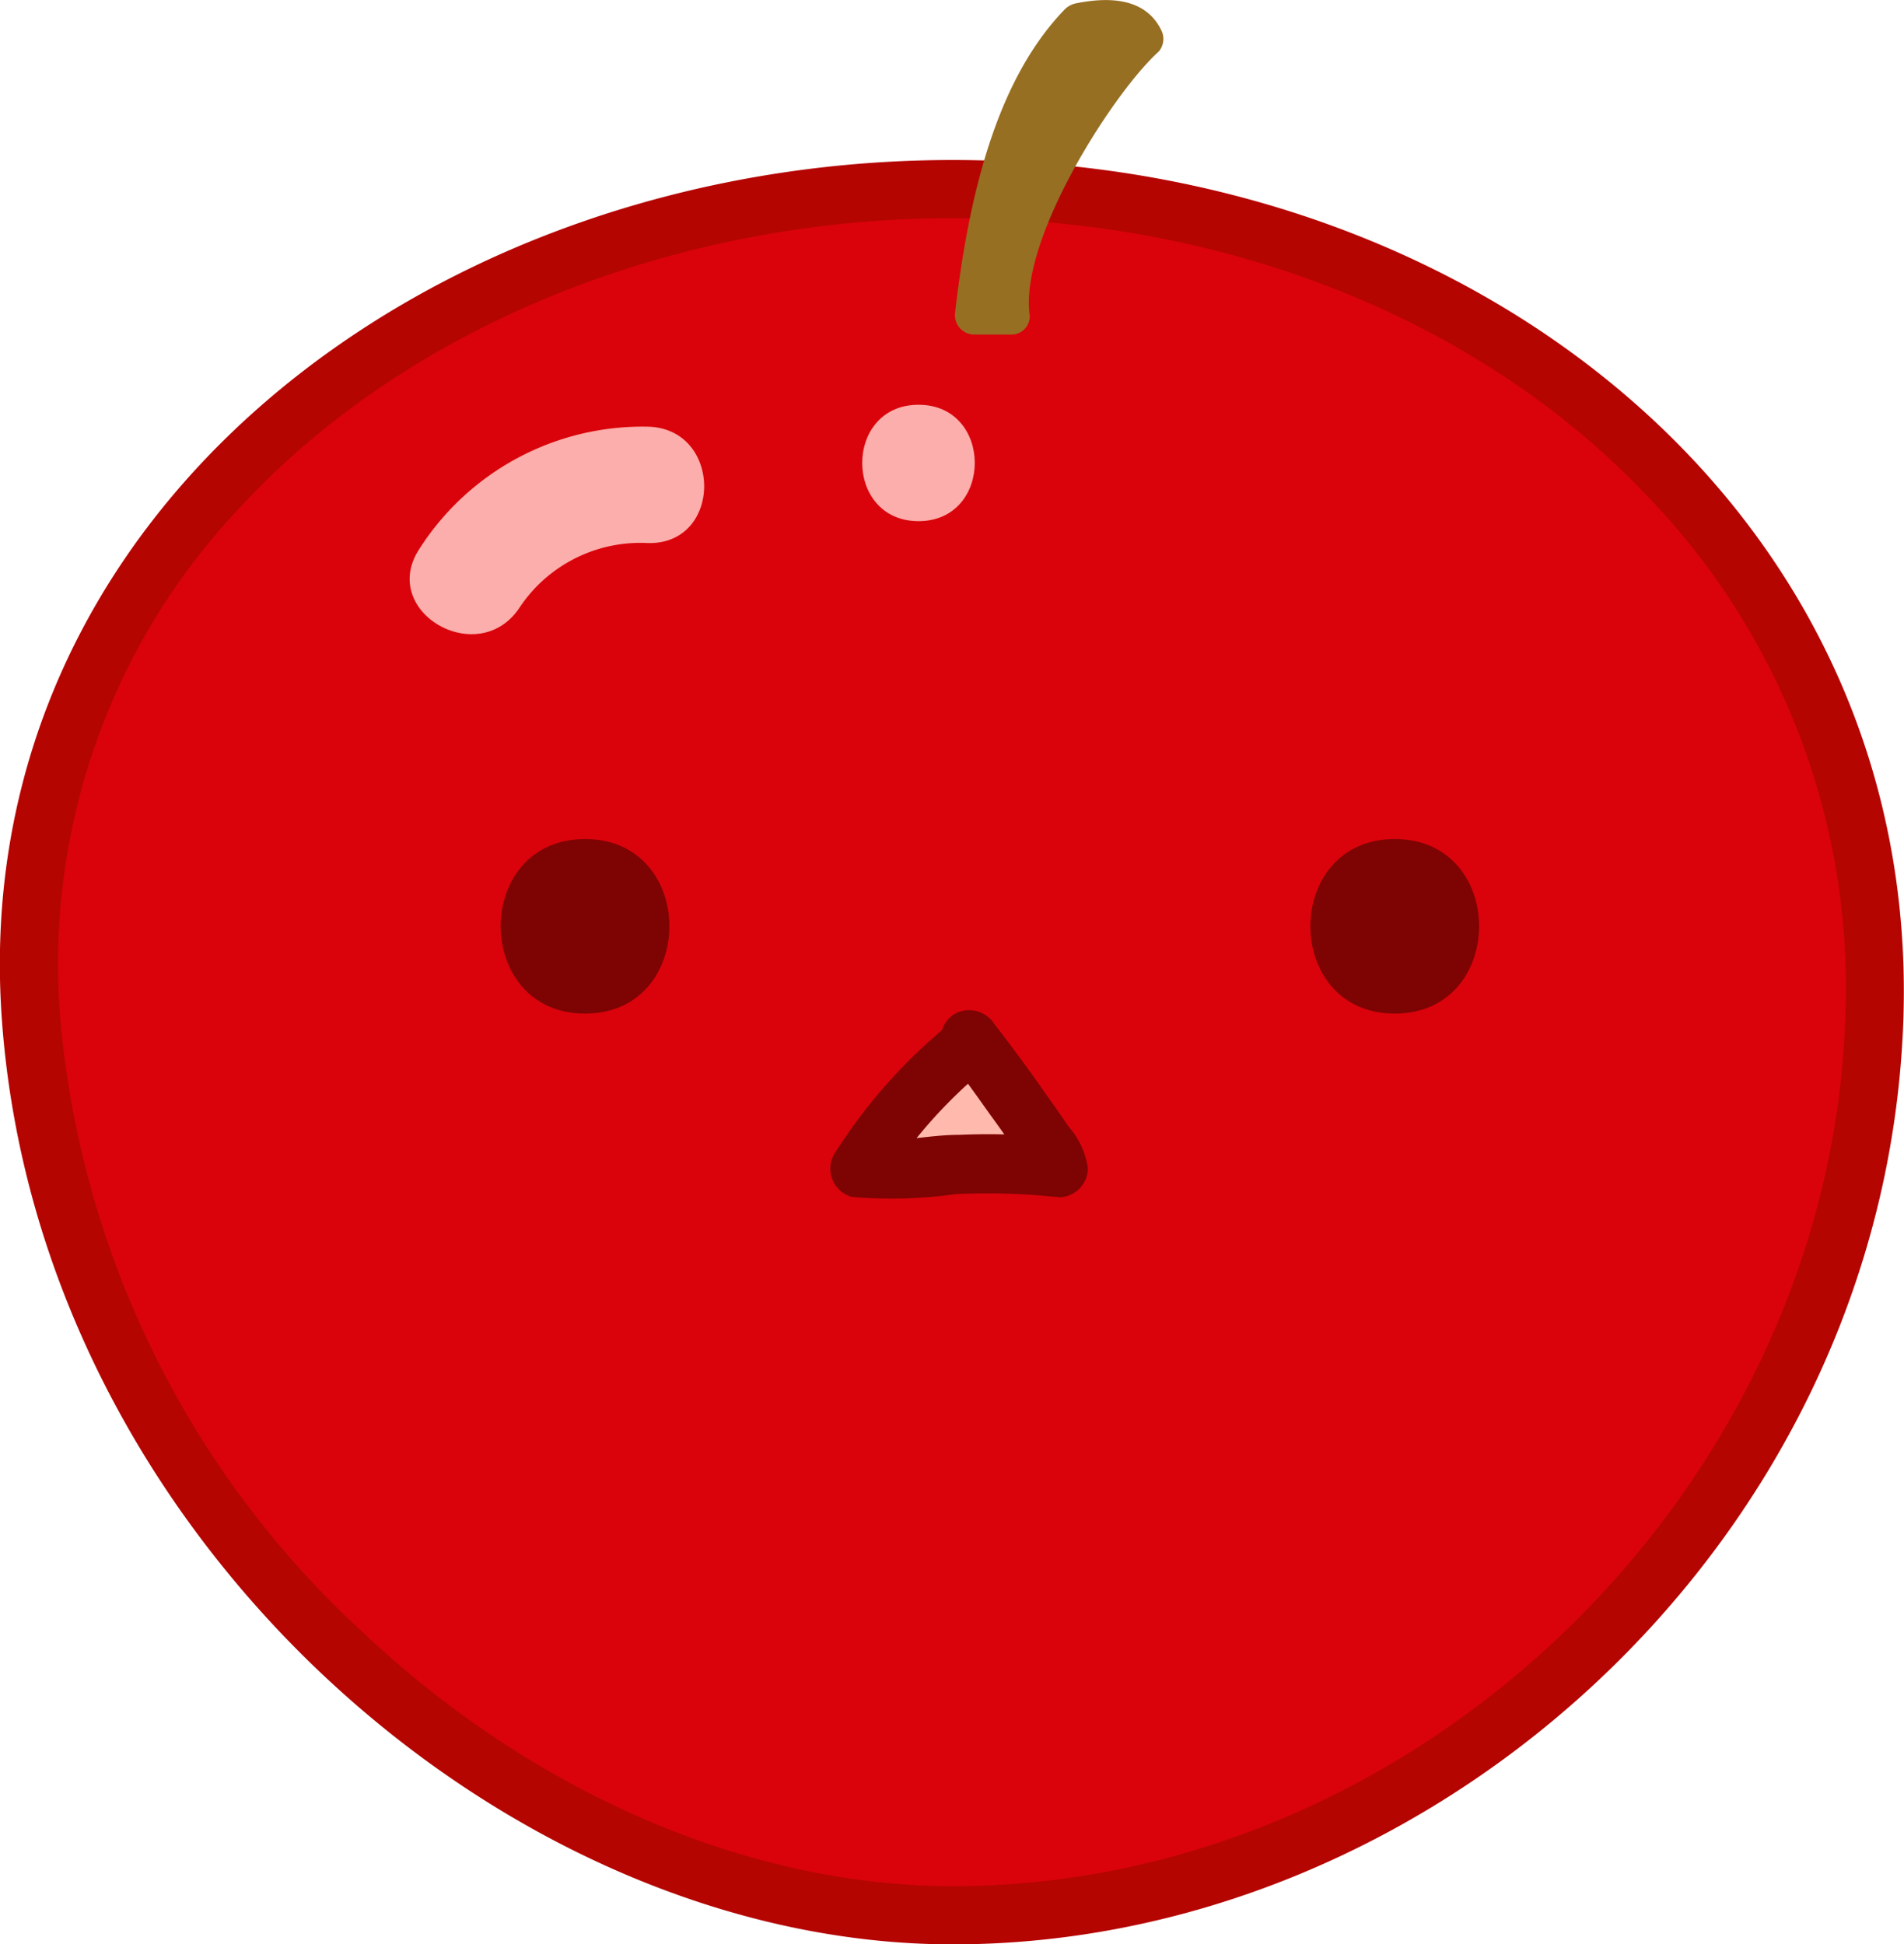 <svg xmlns="http://www.w3.org/2000/svg" viewBox="0 0 98.15 100.25"><defs><style>.cls-1{fill:#da030b;}.cls-2{fill:#b40501;}.cls-3{fill:#976f22;}.cls-4{fill:#7e0303;}.cls-5{fill:#ffbaad;}.cls-6{fill:#fbaeab;}</style></defs><g id="Layer_2" data-name="Layer 2"><g id="Apple"><path class="cls-1" d="M49.11,98.75c-23.45,0-45.65-21.54-47.5-46.11a35.69,35.69,0,0,1,9.73-27.57c8.89-9.59,23-15.32,37.77-15.32,14.4,0,27.77,5.32,36.69,14.58A38,38,0,0,1,96.62,52.7C95.67,77.66,73.92,98.75,49.11,98.75Z"/><path class="cls-2" d="M49.11,11.25c14,0,27,5.15,35.61,14.12a36.51,36.51,0,0,1,10.4,27.27c-.92,24.18-22,44.61-46,44.61-10.46,0-21.51-4.73-30.32-13A48.73,48.73,0,0,1,3.11,52.53a34.23,34.23,0,0,1,9.33-26.44c8.61-9.29,22.33-14.84,36.67-14.84m0-3c-27.06,0-51,18.35-49,44.5,2,26.5,26,47.5,49,47.5,25,0,48-21,49-47.5,1-26.21-21.93-44.5-49-44.5Z"/><path class="cls-3" d="M52.09,17.25H50.23a1,1,0,0,1-1-1.1C50,9.46,51.58,3.9,54.89.48a1.16,1.16,0,0,1,.54-.3c2.28-.47,3.77,0,4.44,1.39a1,1,0,0,1-.14,1.09c-2.33,2.1-7.21,9.69-6.65,13.61A.94.94,0,0,1,52.09,17.25Z"/><path class="cls-4" d="M30.16,52.26c5.79,0,5.8-9,0-9s-5.8,9,0,9Z"/><path class="cls-4" d="M71.9,52.26c5.79,0,5.8-9,0-9s-5.8,9,0,9Z"/><path class="cls-5" d="M49.69,61.41c4.5,0,4.51-7,0-7s-4.51,7,0,7Z"/><path class="cls-4" d="M48.69,53A27.77,27.77,0,0,0,43,59.51a1.51,1.51,0,0,0,.9,2.2,24,24,0,0,0,5.35-.14,33.88,33.88,0,0,1,5.33.16,1.5,1.5,0,0,0,1.5-1.5,4.16,4.16,0,0,0-1-2.15c-.4-.59-.82-1.19-1.24-1.78q-1.24-1.77-2.57-3.49a1.55,1.55,0,0,0-2.05-.54,1.5,1.5,0,0,0-.54,2c.8,1,1.58,2.1,2.34,3.17.37.51.73,1,1.08,1.54l.56.81.27.41.11.16c.16.28.17.22.05-.18l1.5-1.5a33.67,33.67,0,0,0-5.12-.17c-.83,0-1.66.11-2.49.2a9.67,9.67,0,0,1-2.27.06l.89,2.2a25.14,25.14,0,0,1,5.27-5.93,1.5,1.5,0,0,0,0-2.12,1.54,1.54,0,0,0-2.12,0Z"/><path class="cls-6" d="M47.35,26.87c3.86,0,3.87-6,0-6s-3.87,6,0,6Z"/><path class="cls-6" d="M33.4,22a13.65,13.65,0,0,0-11.78,6.3c-2.13,3.24,3.07,6.25,5.18,3A7.48,7.48,0,0,1,33.4,28c3.87.09,3.86-5.91,0-6Z"/></g></g></svg>